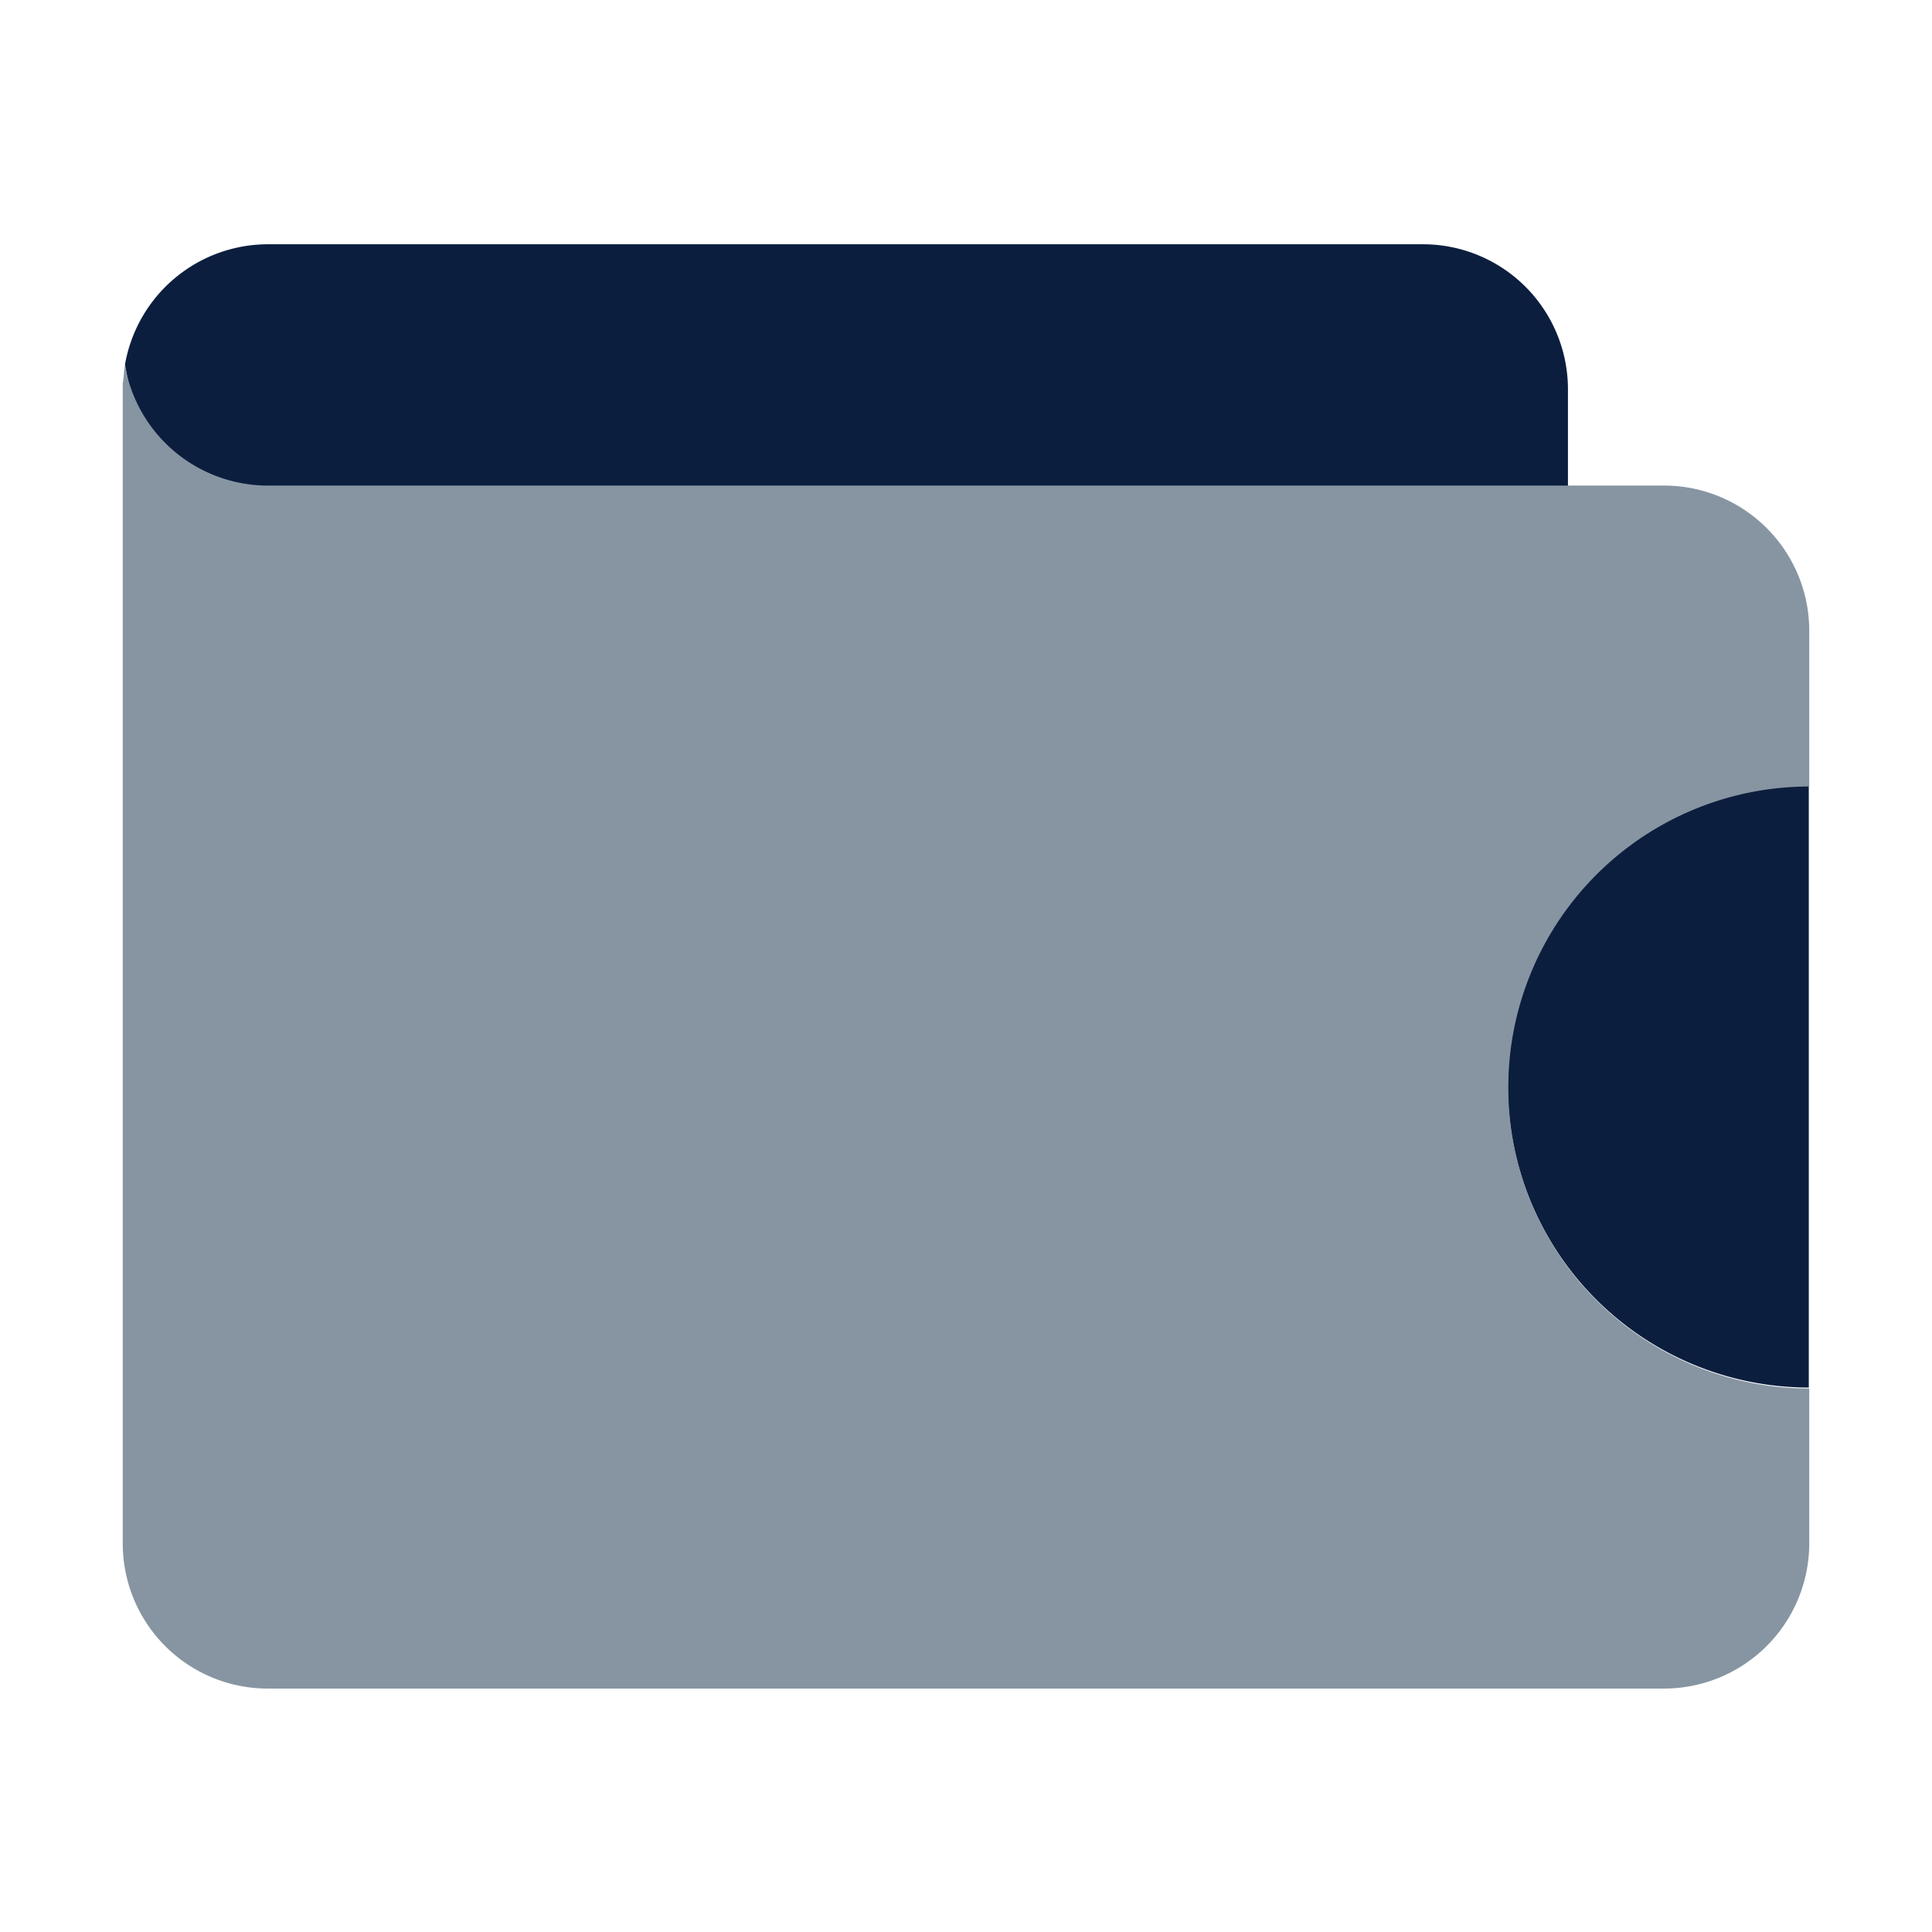 <svg viewBox="5358 46 30 30" xmlns="http://www.w3.org/2000/svg"><path d="m5358 46h30v30h-30z" fill="none"/><path d="m28.9 85.08c.007-.027.007-.053.013-.08-.006.027-.006.053-.013.08z" fill="#8795a3" transform="translate(5331.027 -33.334)"/><path d="m31.313 63.407 20.193-.74v-3.52a2.252 2.252 0 0 0 -2.246-2.247h-17.947a2.255 2.255 0 0 0 -2.213 1.867c.18 1.066 1.107 4.64 2.213 4.64z" fill="#0c1e3e" transform="translate(5330.841 -7.107)"/><path d="m28.8 86.573c0-.027.007-.047.007-.073a.3.3 0 0 0 -.007.073z" fill="#8795a3" transform="translate(5331.121 -34.734)"/><path d="m28.7 88.353a.147.147 0 0 1 .007-.053.147.147 0 0 0 -.007.053z" fill="#8795a3" transform="translate(5331.214 -36.414)"/><path d="m351.2 187.58a4.675 4.675 0 0 0 4.673 4.673v-9.353a4.676 4.676 0 0 0 -4.673 4.68z" fill="#0c1e3e" transform="translate(5030.214 -124.707)"/><path d="m52.54 86.967h-21.693a2.255 2.255 0 0 1 -2.214-1.867c-.007.027-.007.053-.013.08v.02c0 .02-.007.047-.007.073a.13.13 0 0 1 -.007.047.147.147 0 0 1 -.007.053v18.027a2.252 2.252 0 0 0 2.247 2.247h21.694a2.256 2.256 0 0 0 2.247-2.247v-2.413a4.673 4.673 0 1 1 0-9.347v-2.413a2.255 2.255 0 0 0 -2.247-2.26z" fill="#8795a2" transform="translate(5331.307 -33.427)"/></svg>